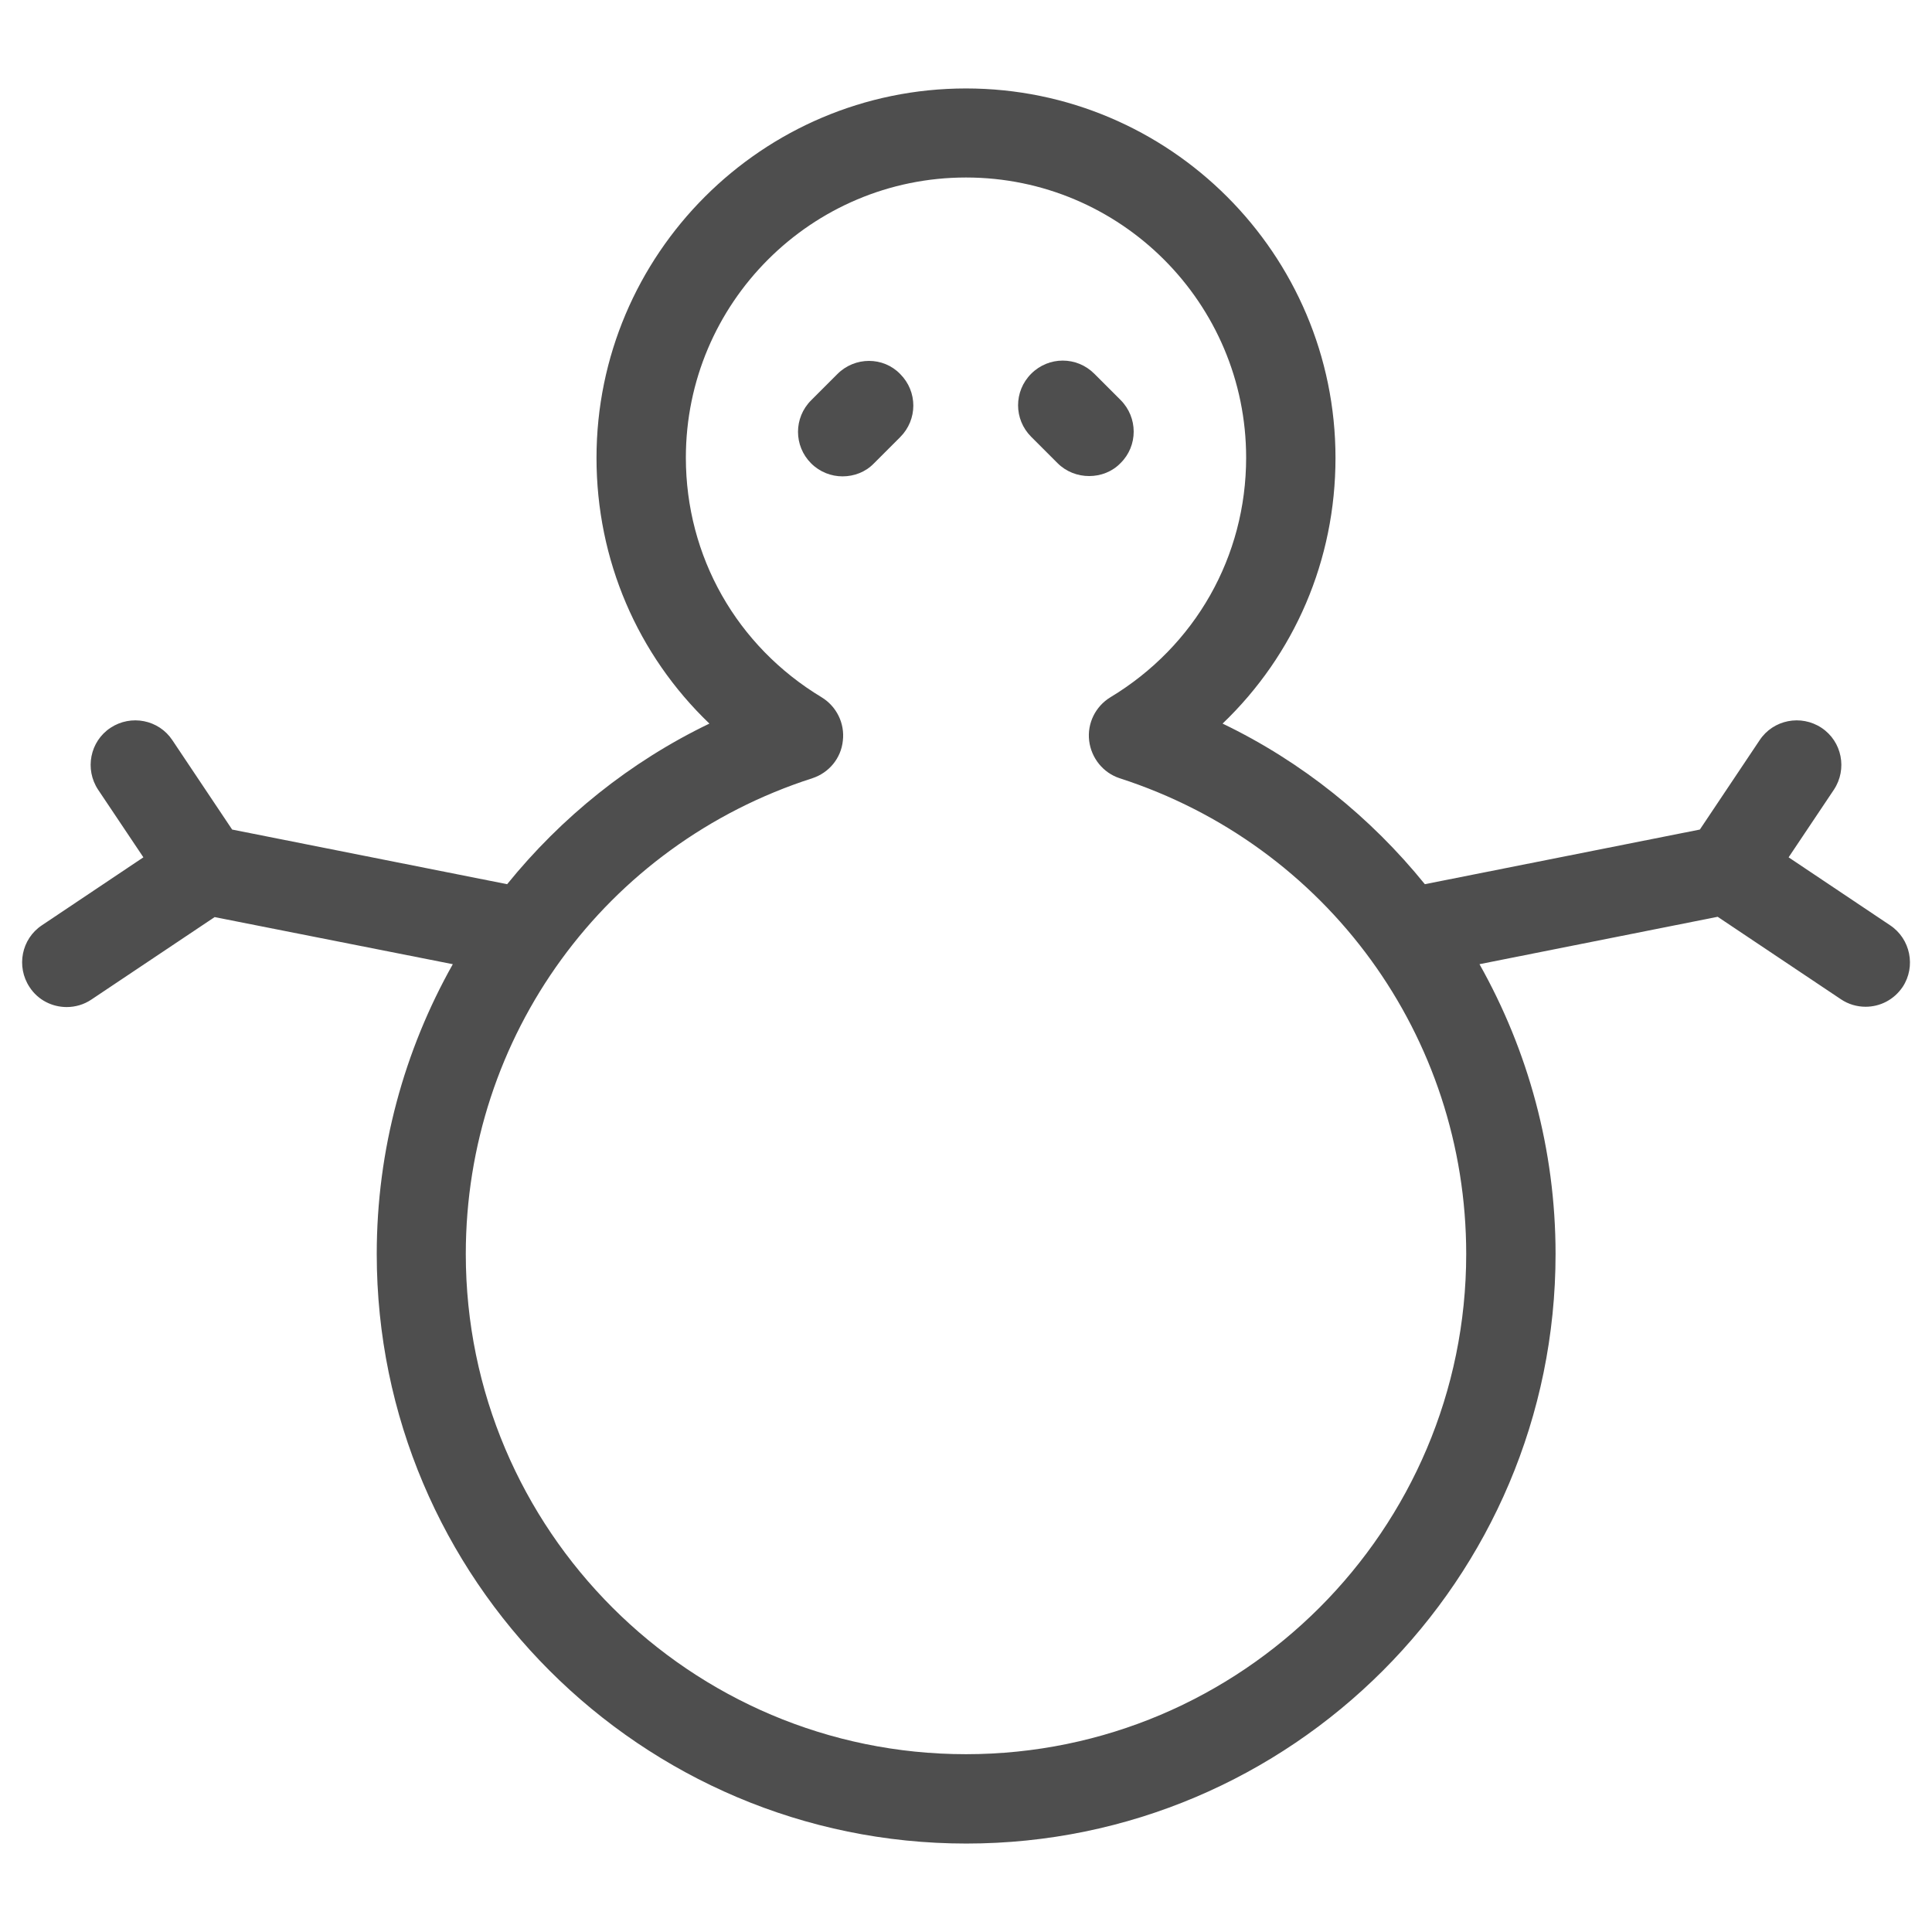 <?xml version="1.0" encoding="utf-8"?>
<!-- Generator: Adobe Illustrator 24.0.2, SVG Export Plug-In . SVG Version: 6.00 Build 0)  -->
<svg version="1.1" id="Capa_1" xmlns="http://www.w3.org/2000/svg" xmlns:xlink="http://www.w3.org/1999/xlink" x="0px" y="0px"
	 viewBox="0 0 64 64" style="enable-background:new 0 0 64 64;" xml:space="preserve">
<style type="text/css">
	.st0{fill:#4E4E4E;}
</style>
<g>
	<path class="st0" d="M62.61,30.65l-3.36-2.25l1.5-2.24c0.45-0.68,0.27-1.6-0.41-2.05c-0.68-0.45-1.6-0.27-2.05,0.41l-1.98,2.96
		l-9.11,1.81c-1.79-2.21-4.06-4.05-6.7-5.32c2.38-2.28,3.74-5.41,3.74-8.8c0-6.75-5.49-12.24-12.24-12.24
		c-6.75,0-12.24,5.49-12.24,12.24c0,3.38,1.36,6.52,3.74,8.8c-2.64,1.27-4.91,3.11-6.7,5.32l-9.11-1.81l-1.98-2.96
		c-0.45-0.68-1.37-0.86-2.05-0.41c-0.68,0.45-0.86,1.37-0.41,2.05l1.5,2.24l-3.36,2.25c-0.68,0.45-0.86,1.37-0.41,2.05
		c0.28,0.43,0.75,0.66,1.23,0.66c0.28,0,0.57-0.08,0.82-0.25l4.08-2.73L15,31.94c-1.61,2.86-2.52,6.14-2.52,9.6
		c0,10.77,8.76,19.53,19.53,19.53c10.77,0,19.52-8.76,19.52-19.53c0-3.46-0.91-6.74-2.52-9.6l7.89-1.57l4.08,2.73
		c0.25,0.17,0.54,0.25,0.82,0.25c0.48,0,0.94-0.23,1.23-0.66C63.47,32.02,63.29,31.1,62.61,30.65z M32,58.11
		c-9.14,0-16.57-7.43-16.57-16.57c0-7.21,4.61-13.55,11.48-15.76c0.55-0.18,0.95-0.66,1.01-1.24c0.07-0.58-0.21-1.14-0.7-1.44
		c-2.82-1.7-4.5-4.67-4.5-7.94c0-5.12,4.16-9.28,9.28-9.28c5.12,0,9.28,4.16,9.28,9.28c0,3.27-1.68,6.24-4.5,7.94
		c-0.49,0.3-0.77,0.86-0.7,1.44c0.07,0.57,0.46,1.06,1.01,1.24c6.87,2.22,11.48,8.55,11.48,15.76C48.57,50.68,41.14,58.11,32,58.11z
		"/>
	<path class="st0" d="M27.74,12.39l-0.87,0.87c-0.58,0.58-0.58,1.51,0,2.09c0.29,0.29,0.67,0.43,1.04,0.43
		c0.38,0,0.76-0.14,1.04-0.43l0.87-0.87c0.58-0.58,0.58-1.51,0-2.09C29.26,11.81,28.32,11.81,27.74,12.39z"/>
	<path class="st0" d="M37.12,13.25l-0.87-0.87c-0.58-0.58-1.51-0.58-2.09,0c-0.58,0.58-0.58,1.51,0,2.09l0.87,0.87
		c0.29,0.29,0.67,0.43,1.05,0.43c0.38,0,0.76-0.14,1.04-0.43C37.7,14.77,37.7,13.83,37.12,13.25z"/>
</g>
</svg>
